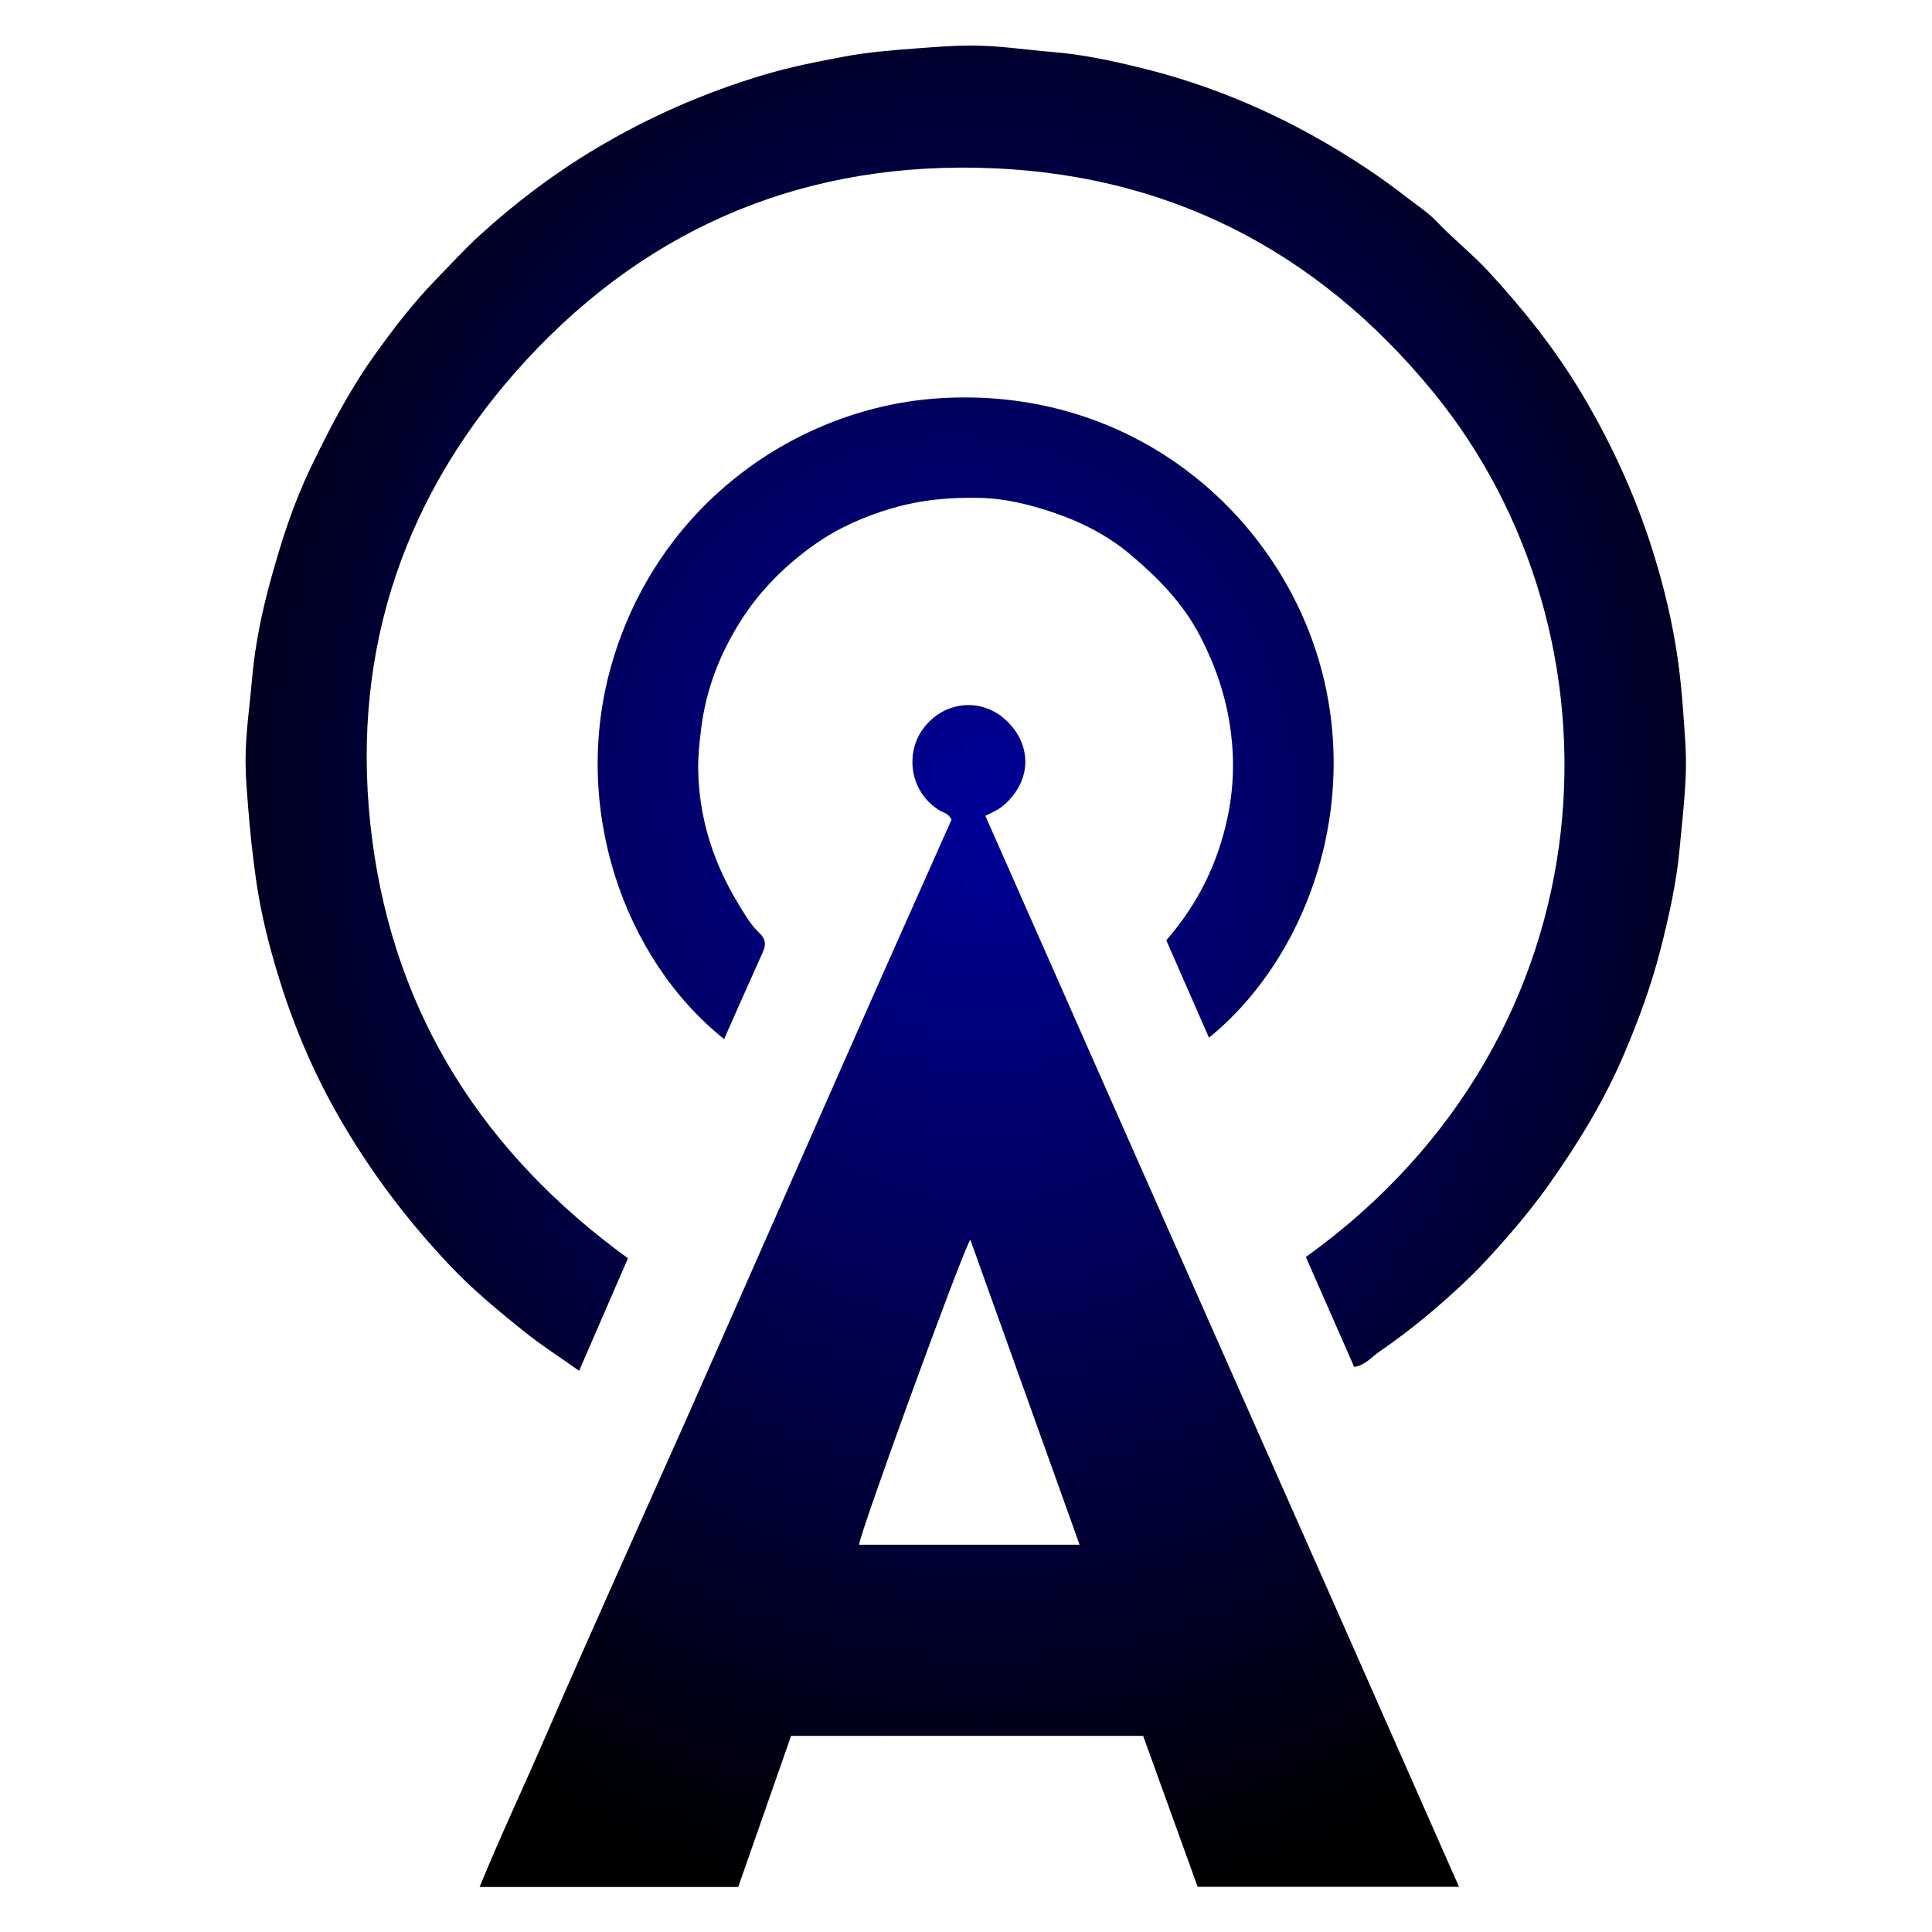 <?xml version="1.0" encoding="UTF-8" standalone="no"?>
<svg
   xmlns:dc="http://purl.org/dc/elements/1.1/"
   xmlns:cc="http://creativecommons.org/ns#"
   xmlns:rdf="http://www.w3.org/1999/02/22-rdf-syntax-ns#"
   xmlns:svg="http://www.w3.org/2000/svg"
   xmlns="http://www.w3.org/2000/svg"
   xmlns:xlink="http://www.w3.org/1999/xlink"
   xmlns:sodipodi="http://sodipodi.sourceforge.net/DTD/sodipodi-0.dtd"
   xmlns:inkscape="http://www.inkscape.org/namespaces/inkscape"
   viewBox="0 0 693.333 693.333"
   height="693.333"
   width="693.333"
   xml:space="preserve"
   id="svg2"
   version="1.1"
   sodipodi:docname="allmusic-logo.svg"
   inkscape:version="0.92.2 5c3e80d, 2017-08-06"><sodipodi:namedview
     pagecolor="#ffffff"
     bordercolor="#666666"
     borderopacity="1"
     objecttolerance="10"
     gridtolerance="10"
     guidetolerance="10"
     inkscape:pageopacity="0"
     inkscape:pageshadow="2"
     inkscape:window-width="1363"
     inkscape:window-height="867"
     id="namedview14"
     showgrid="false"
     inkscape:zoom="0.34038463"
     inkscape:cx="-189.49151"
     inkscape:cy="346.66666"
     inkscape:window-x="619"
     inkscape:window-y="270"
     inkscape:window-maximized="0"
     inkscape:current-layer="svg2" /><defs
     id="defs6"><linearGradient
       inkscape:collect="always"
       id="linearGradient858"><stop
         style="stop-color:#000099;stop-opacity:1"
         offset="0"
         id="stop854" /><stop
         style="stop-color:#000000;stop-opacity:1"
         offset="1"
         id="stop856" /></linearGradient><clipPath
       id="clipPath18"
       clipPathUnits="userSpaceOnUse"><path
         id="path16"
         d="M 0,520 H 520 V 0 H 0 Z" /></clipPath><radialGradient
       inkscape:collect="always"
       xlink:href="#linearGradient858"
       id="radialGradient870"
       gradientUnits="userSpaceOnUse"
       gradientTransform="matrix(0.991,-0.013,0.015,1.151,-87.143,-76.842)"
       cx="89.546"
       cy="166.917"
       fx="89.546"
       fy="166.917"
       r="259.188" /><radialGradient
       inkscape:collect="always"
       xlink:href="#linearGradient858"
       id="radialGradient874"
       gradientUnits="userSpaceOnUse"
       gradientTransform="matrix(1.34,0.011,-0.011,1.278,-114.136,-100.187)"
       cx="346.667"
       cy="346.666"
       fx="346.667"
       fy="346.666"
       r="259.188" /><radialGradient
       inkscape:collect="always"
       xlink:href="#linearGradient858"
       id="radialGradient878"
       gradientUnits="userSpaceOnUse"
       gradientTransform="matrix(0.974,-0.004,0.005,1.15,-108.703,-78.025)"
       cx="22.163"
       cy="171.178"
       fx="22.163"
       fy="171.178"
       r="259.188" /><radialGradient
       inkscape:collect="always"
       xlink:href="#linearGradient858"
       id="radialGradient882"
       gradientUnits="userSpaceOnUse"
       gradientTransform="matrix(1.34,0.011,-0.011,1.278,-114.136,-100.187)"
       cx="346.667"
       cy="346.666"
       fx="346.667"
       fy="346.666"
       r="259.188" /><radialGradient
       inkscape:collect="always"
       xlink:href="#linearGradient858"
       id="radialGradient886"
       gradientUnits="userSpaceOnUse"
       gradientTransform="matrix(1.034,-0.014,0.016,1.15,-106.911,-83.471)"
       cx="34.448"
       cy="124.053"
       fx="34.448"
       fy="124.053"
       r="259.188" /><radialGradient
       inkscape:collect="always"
       xlink:href="#linearGradient858"
       id="radialGradient890"
       gradientUnits="userSpaceOnUse"
       gradientTransform="matrix(1.34,0.011,-0.011,1.278,-114.136,-100.187)"
       cx="346.667"
       cy="346.666"
       fx="346.667"
       fy="346.666"
       r="259.188" /><radialGradient
       inkscape:collect="always"
       xlink:href="#linearGradient858"
       id="radialGradient894"
       gradientUnits="userSpaceOnUse"
       gradientTransform="matrix(-4.228,0.06,-0.012,-0.827,1817.791,594.15)"
       cx="366.102"
       cy="381.687"
       fx="366.102"
       fy="381.687"
       r="259.188" /></defs><g
     transform="matrix(1.333,0,0,-1.333,0,693.333)"
     id="g10"
     style="fill:url(#radialGradient894);fill-opacity:1;stroke:none"><g
       transform="translate(261.218,186.402)"
       id="g20"
       style="fill:url(#radialGradient874);fill-opacity:1;stroke:none"><path
         inkscape:connector-curvature="0"
         id="path22"
         style="fill:url(#radialGradient870);fill-opacity:1;fill-rule:evenodd;stroke:none"
         d="M 0,0 C -2.693,-4.645 -29.5,-78.347 -29.951,-82.147 H 29.43 C 19.644,-54.833 9.942,-27.753 0,0 M 131.573,-174.234 H 61.209 c -4.913,13.609 -9.792,27.123 -14.67,40.634 h -94.782 c -4.706,-13.456 -9.442,-26.993 -14.229,-40.678 h -69.626 c 5.705,13.944 12.05,27.329 17.915,40.914 5.986,13.86 12.146,27.645 18.277,41.443 6.065,13.65 12.215,27.263 18.279,40.913 6.063,13.647 12.069,27.318 18.096,40.98 6.026,13.663 12.041,27.33 18.069,40.992 6.096,13.815 12.186,27.633 18.307,41.435 6.048,13.636 12.132,27.255 18.1,40.66 -0.808,1.745 -2.268,1.885 -3.343,2.562 -8.006,5.048 -9.101,15.334 -4.348,21.851 5.436,7.453 15.373,8.536 21.983,2.707 7.348,-6.48 7.548,-16.309 -0.031,-23.06 -1.385,-1.234 -3.027,-2.026 -5.15,-3.027 C 46.389,18.126 89.01,-77.68 131.573,-174.234" /></g><g
       style="fill:url(#radialGradient882);fill-opacity:1;stroke:none"
       transform="translate(351.56,181.722)"
       id="g24"><path
         inkscape:connector-curvature="0"
         id="path26"
         style="fill:url(#radialGradient878);fill-opacity:1;fill-rule:evenodd;stroke:none"
         d="m 0,0 c 83.894,60.2 87.663,167.552 34.368,232.746 -31.626,38.688 -72.666,59.522 -122.901,60.504 -49.681,0.972 -91.365,-17.802 -124.07,-54.803 -31.715,-35.884 -44.94,-78.549 -38.759,-126.084 6.143,-47.242 30.026,-84.497 68.861,-112.707 -4.314,-9.936 -8.633,-19.885 -13.151,-30.291 -5.171,3.67 -10.285,6.937 -14.984,10.721 -6.719,5.411 -13.388,10.899 -19.372,17.176 -11.722,12.3 -21.872,25.738 -30.334,40.486 -6.875,11.982 -12.217,24.606 -16.248,37.779 -2.601,8.504 -4.775,17.119 -6.03,25.971 -0.906,6.389 -1.6,12.764 -2.104,19.196 -0.323,4.125 -0.701,8.237 -0.725,12.375 -0.046,7.626 1.105,15.155 1.76,22.727 0.801,9.266 2.723,18.26 5.189,27.164 2.78,10.044 5.979,19.952 10.502,29.381 5.099,10.632 10.53,21.078 17.429,30.686 5.03,7.007 10.259,13.849 16.296,20.046 3.925,4.031 7.69,8.183 11.872,11.996 9.596,8.751 19.871,16.521 30.992,23.185 14.277,8.556 29.405,15.186 45.357,19.968 7.12,2.133 14.391,3.569 21.672,4.935 6.66,1.25 13.407,1.772 20.177,2.273 4.627,0.341 9.237,0.702 13.875,0.724 7.46,0.036 14.82,-1.156 22.225,-1.752 8.118,-0.652 16.001,-2.376 23.825,-4.296 17.619,-4.324 34.238,-11.201 49.936,-20.366 7.46,-4.355 14.623,-9.094 21.426,-14.397 2.741,-2.137 5.73,-4.051 8.101,-6.547 4.455,-4.692 9.541,-8.671 13.959,-13.452 9.5,-10.282 18.127,-21.13 25.279,-33.152 7.911,-13.295 14.299,-27.266 18.953,-42.046 3.028,-9.619 5.37,-19.406 6.775,-29.348 0.666,-4.705 1.117,-9.523 1.456,-14.316 0.374,-5.294 0.859,-10.578 0.691,-15.875 -0.222,-6.931 -1.035,-13.824 -1.68,-20.73 C 99.753,100.619 97.746,91.654 95.452,82.7 92.985,73.073 89.581,63.814 85.686,54.664 80.387,42.221 73.431,30.808 65.668,19.824 62.224,14.951 58.516,10.299 54.578,5.795 51.071,1.785 47.54,-2.182 43.698,-5.862 36.264,-12.986 28.375,-19.583 19.89,-25.415 17.759,-26.879 16.026,-29.126 13.01,-29.6 8.688,-19.767 4.382,-9.969 0,0" /></g><g
       style="fill:url(#radialGradient890);fill-opacity:1;stroke:none"
       transform="translate(325.478,240.759)"
       id="g28"><path
         inkscape:connector-curvature="0"
         id="path30"
         style="fill:url(#radialGradient886);fill-opacity:1;fill-rule:evenodd;stroke:none"
         d="m 0,0 c -3.973,9.066 -7.748,17.686 -11.492,26.232 8.426,9.665 13.789,20.538 16.421,32.749 1.681,7.808 1.984,15.571 0.925,23.608 -1.215,9.216 -4.128,17.669 -8.366,25.771 -4.545,8.69 -11.307,15.556 -18.717,21.778 -6.154,5.169 -13.28,8.78 -20.859,11.318 -6.247,2.092 -12.641,3.691 -19.33,3.867 -8.164,0.214 -16.131,-0.488 -24.037,-2.822 -7.4,-2.184 -14.353,-5.249 -20.583,-9.638 -7.913,-5.572 -14.762,-12.35 -19.996,-20.601 -5.654,-8.915 -9.379,-18.485 -10.676,-29.066 -0.445,-3.633 -0.853,-7.223 -0.804,-10.864 0.182,-13.235 4.113,-25.371 10.986,-36.587 1.637,-2.672 3.201,-5.449 5.55,-7.616 1.557,-1.435 1.802,-2.997 0.927,-4.937 -3.528,-7.821 -6.984,-15.674 -10.485,-23.558 -27.109,21.62 -41.238,62.482 -30.353,100.64 12.49,43.781 50.585,69.587 88.573,71.898 49.614,3.019 87.423,-28.204 100.596,-66.507 C 42.145,65.35 27.328,22.235 0,0" /></g></g></svg>
